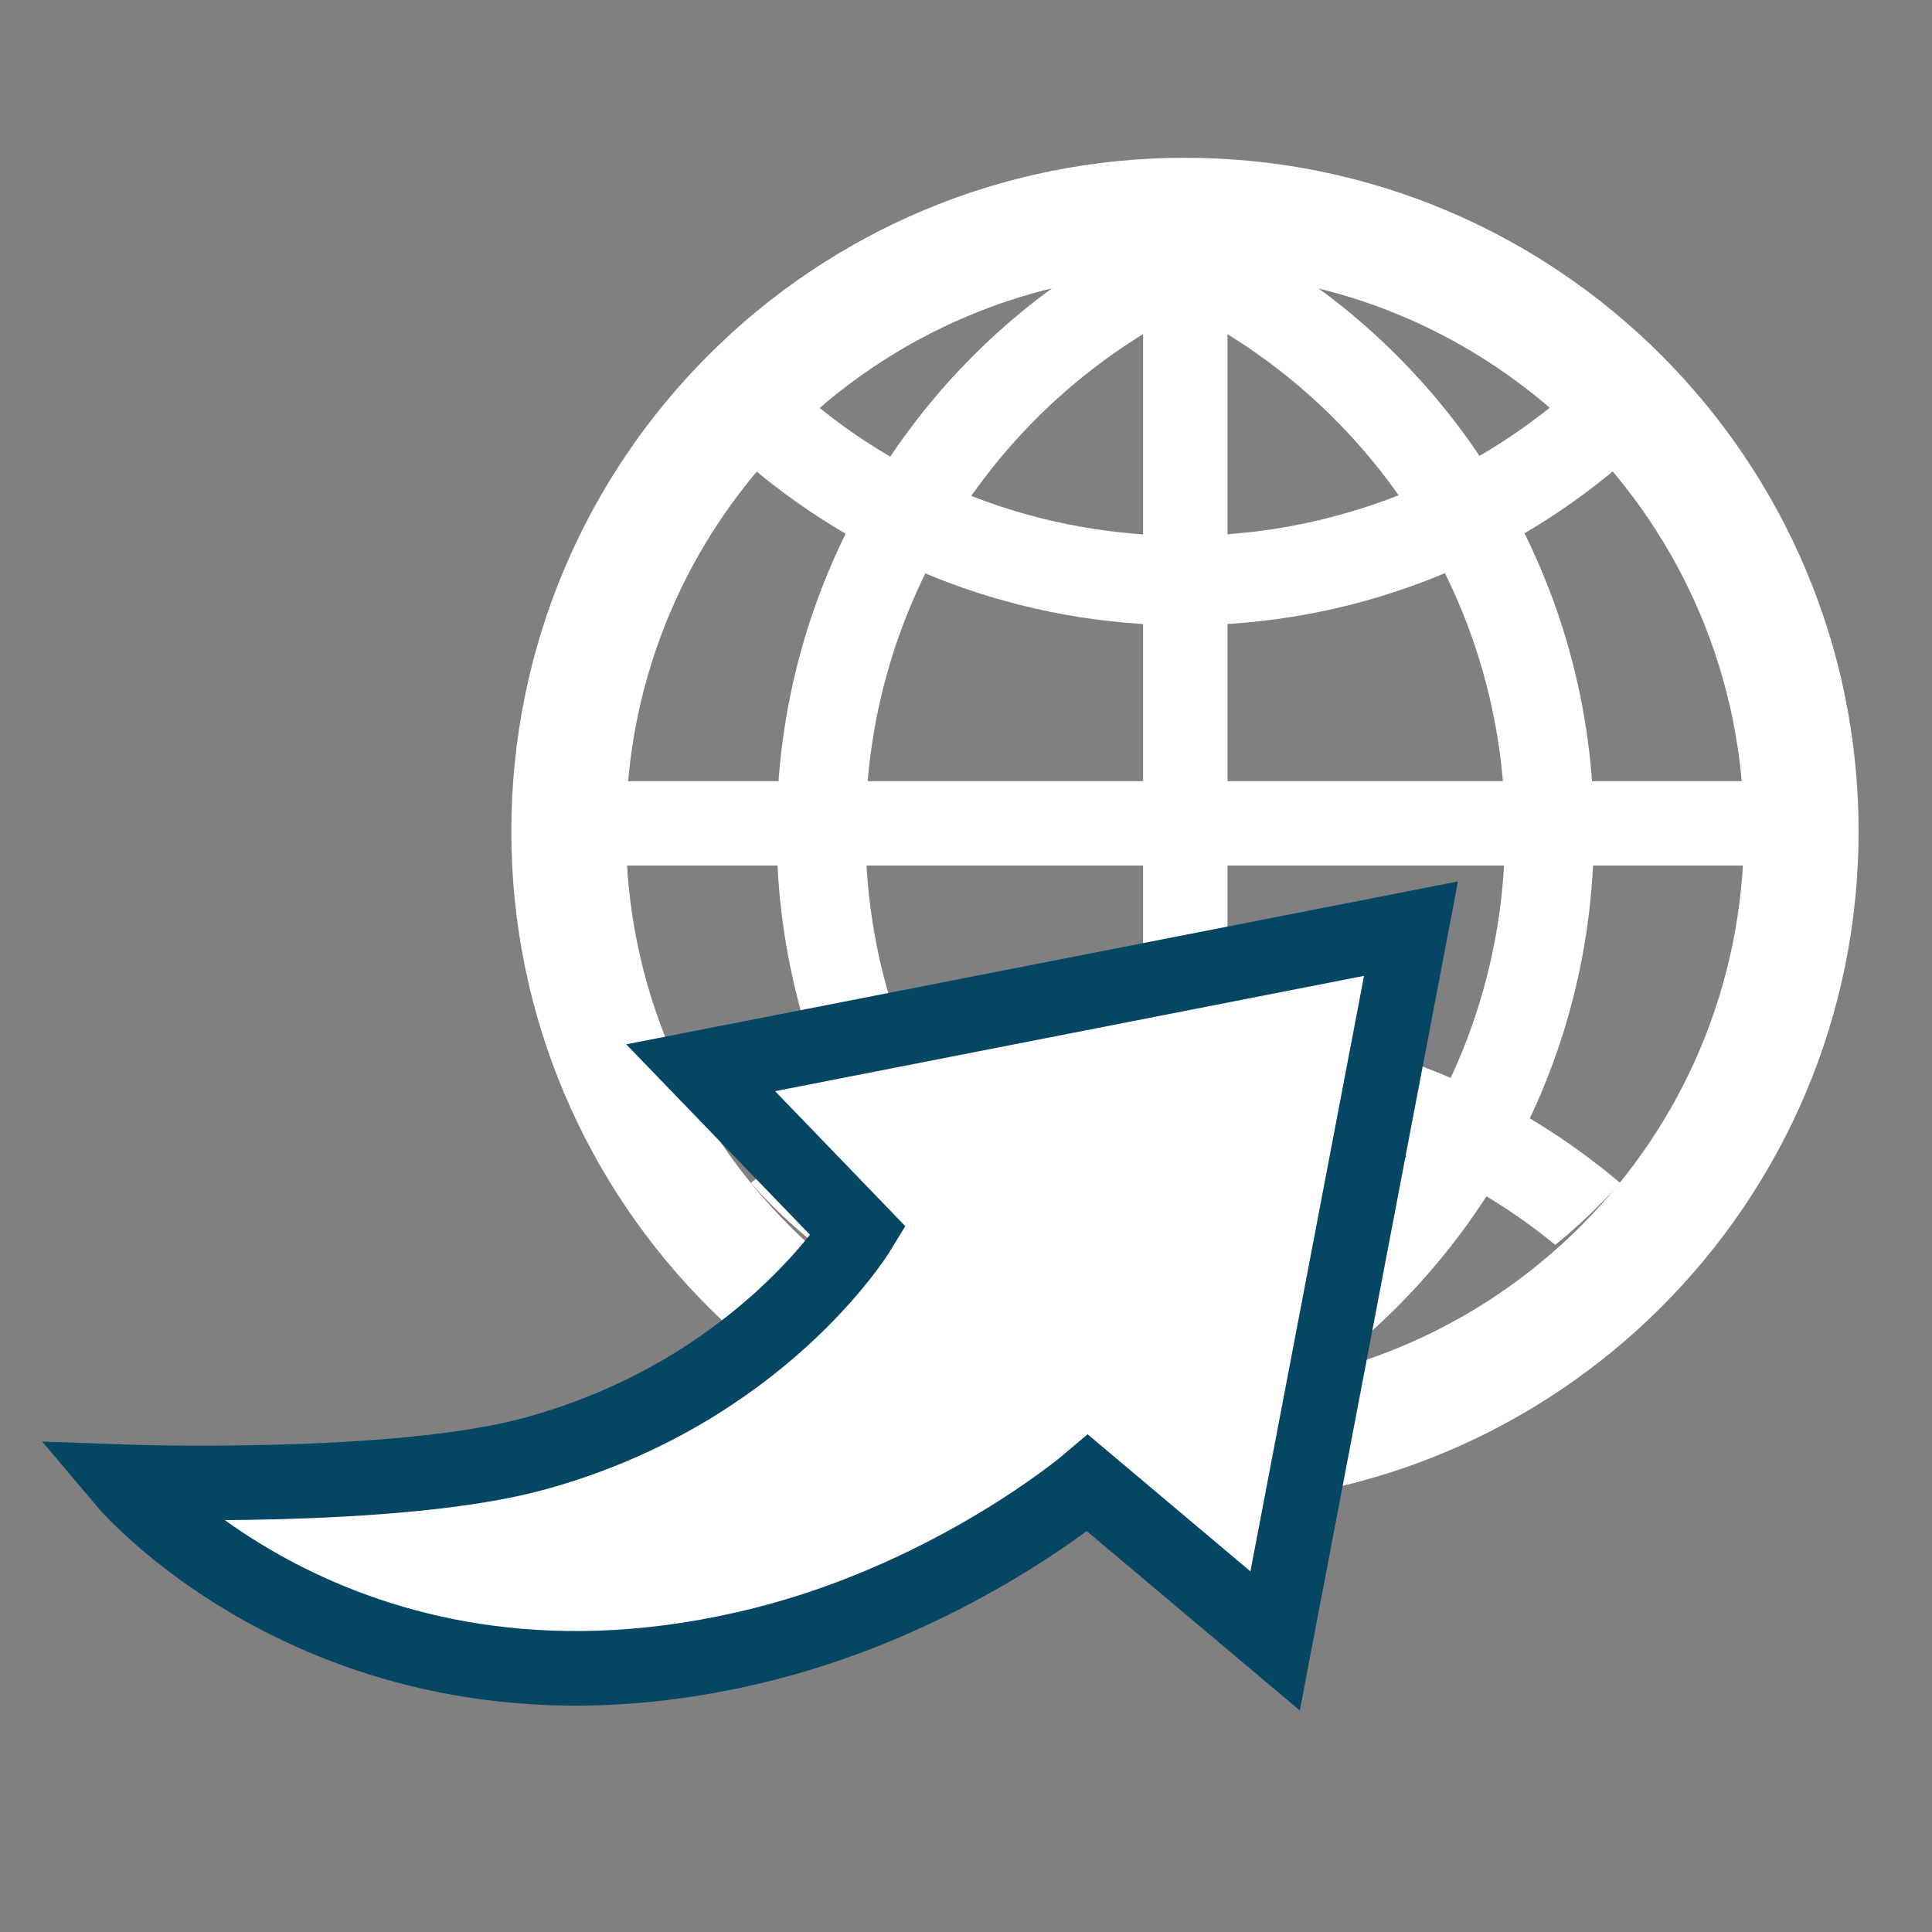 <?xml version="1.0" encoding="utf-8"?>
<!-- Generator: Adobe Illustrator 19.1.0, SVG Export Plug-In . SVG Version: 6.00 Build 0)  -->
<svg version="1.1" id="Capa_1" xmlns="http://www.w3.org/2000/svg" xmlns:xlink="http://www.w3.org/1999/xlink" x="0px" y="0px"
	 viewBox="-133 63.2 300 300" style="enable-background:new -133 63.2 300 300;" xml:space="preserve">
<rect x="-133" y="63.2" width="300" height="300" fill="#808080" stroke="none"/>
<style type="text/css">
	.st0{fill:#FFFFFF;}
	.st1{fill:#FFFFFF;stroke:#054664;stroke-width:11.582;stroke-miterlimit:10;}
</style>
<g>
	<g>
		<path class="st0" d="M51,87.7c-57.8,0-104.6,46.8-104.6,104.6S-6.7,296.8,51,296.8S155.6,250,155.6,192.3S108.8,87.7,51,87.7z
			 M51,279c-47.9,0-86.8-38.8-86.8-86.8S3.1,105.5,51,105.5c47.9,0,86.8,38.8,86.8,86.8S99,279,51,279z"/>
		<rect x="-46.9" y="184.5" class="st0" width="195.9" height="13.1"/>
		<rect x="44.5" y="93.2" class="st0" width="13.1" height="195.9"/>
		<path class="st0" d="M108.5,256.5c3.6-2.9,7-6.2,10.1-9.6c-18.2-15.4-41.8-24.8-67.5-24.8s-49.3,9.3-67.5,24.8
			c3.1,3.5,6.5,6.7,10.1,9.6C9.2,243.7,29.2,236,51,236S92.9,243.7,108.5,256.5z"/>
		<path class="st0" d="M-12.4,192.3c0,38.5,20.8,72.1,51.7,90.2c3.2,0.3,6.4,0.5,9.6,0.5c7.5,0,14.7-0.9,21.6-2.6
			c-39.7-9.7-69.1-45.5-69.1-88.1c0-42.7,29.4-78.4,69.1-88.1c-6.9-1.7-14.2-2.6-21.6-2.6c-3.2,0-6.5,0.2-9.6,0.5
			C8.3,120.2-12.4,153.8-12.4,192.3z"/>
		<path class="st0" d="M114.5,192.3c0-38.5-20.8-72.1-51.7-90.2c-3.2-0.3-6.4-0.5-9.6-0.5c-7.5,0-14.7,0.9-21.6,2.6
			c39.7,9.7,69.1,45.5,69.1,88.1c0,42.7-29.4,78.4-69.1,88.1c6.9,1.7,14.2,2.6,21.6,2.6c3.2,0,6.5-0.2,9.6-0.5
			C93.8,264.3,114.5,230.7,114.5,192.3z"/>
		<path class="st0" d="M-6.4,126c-3.6,2.9-7,6.2-10.1,9.6C1.7,151,25.3,160.3,51,160.3s49.3-9.3,67.5-24.8
			c-3.1-3.5-6.5-6.7-10.1-9.6c-15.7,12.8-35.7,20.5-57.5,20.5S9.2,138.8-6.4,126z"/>
	</g>
	<path class="st1" d="M-113.6,293.3c0,0,42.4,1.5,63.7-4.4c35-9.6,50.2-34.5,50.2-34.5L-24.2,229l110.3-21.6L65,318l-29.1-24.5
		c0,0-20.6,17.5-50.3,25C-78.7,334.7-113.6,293.3-113.6,293.3z"/>
</g>
</svg>
